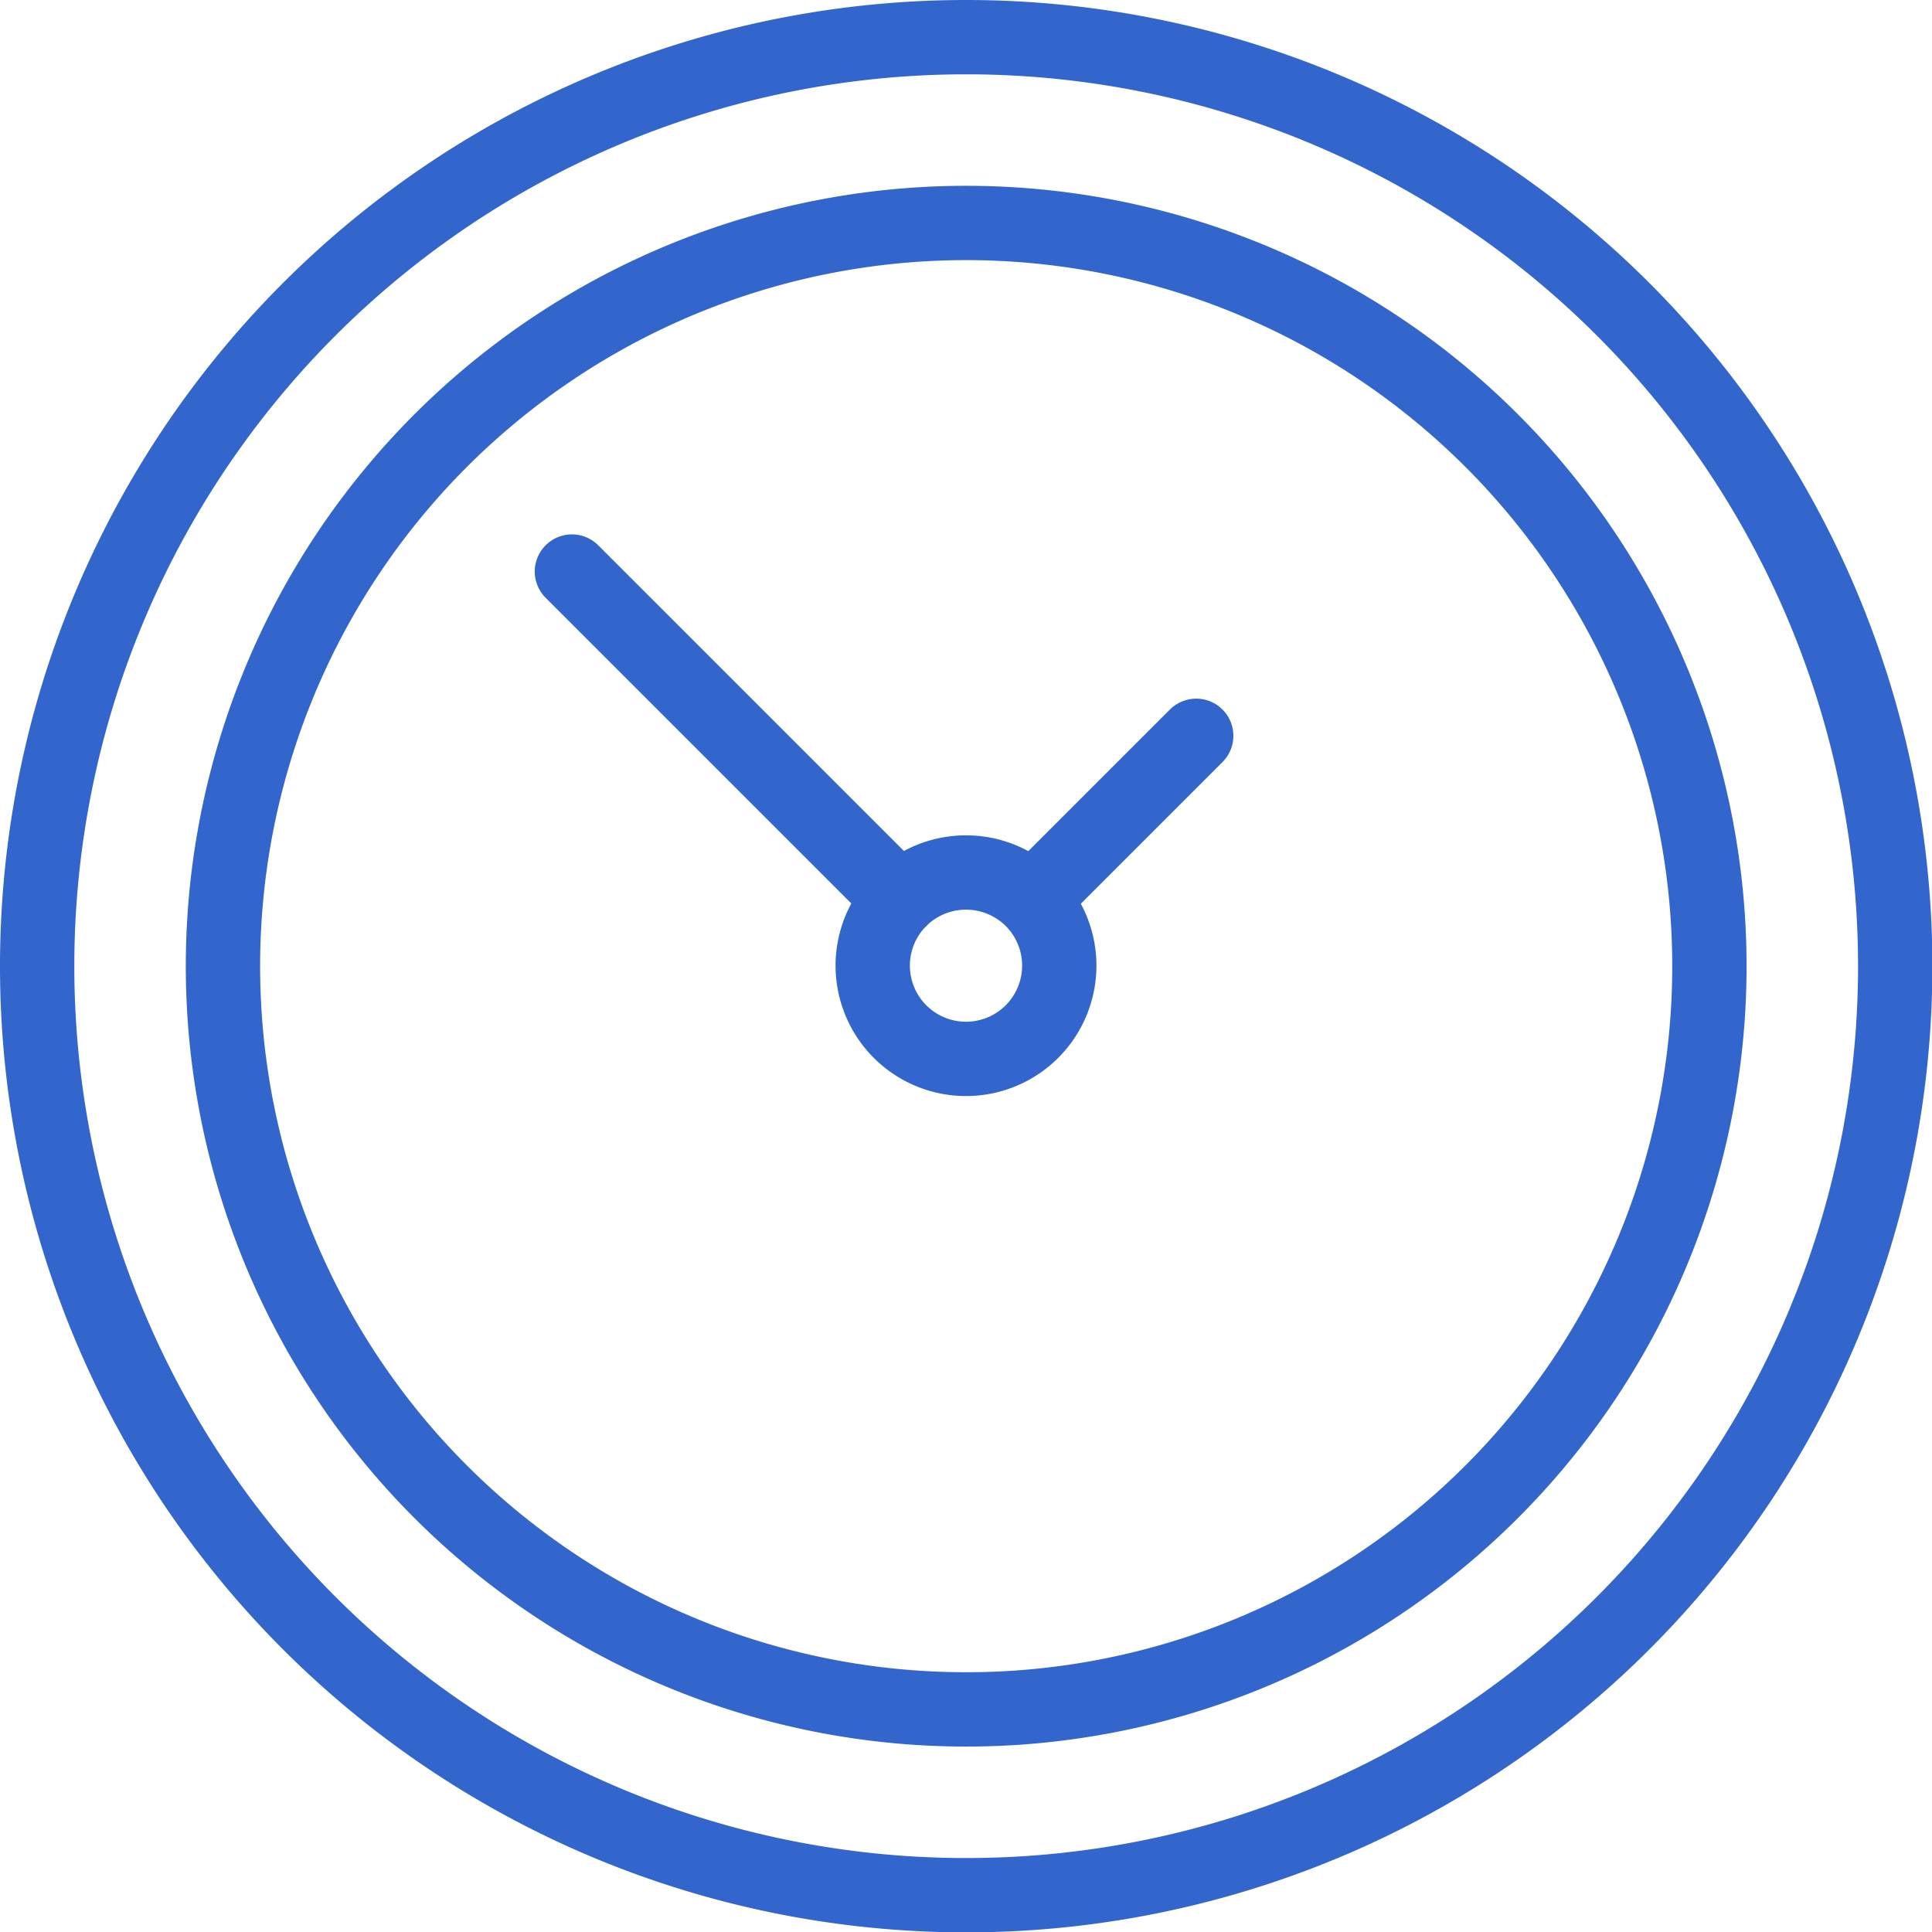 <svg xmlns="http://www.w3.org/2000/svg" viewBox="0 0 51.99 51.99"><title>icon3-2</title><g id="Слой_2" data-name="Слой 2"><g id="_4a5681f5-9418-4e91-a144-87eaaa97f465" data-name="4a5681f5-9418-4e91-a144-87eaaa97f465"><path d="M26,1A25,25,0,1,0,51,26,25,25,0,0,0,26,1Z" style="fill:none;stroke:#36c;stroke-linecap:round;stroke-linejoin:round;stroke-width:2px"/><path d="M26,6A20,20,0,1,0,46,26,20,20,0,0,0,26,6Z" style="fill:none;stroke:#36c;stroke-linecap:round;stroke-linejoin:round;stroke-width:2px"/><path d="M24.22,24.21a2.51,2.51,0,1,0,3.55,0,2.52,2.52,0,0,0-3.55,0Z" style="fill:none;stroke:#36c;stroke-linecap:round;stroke-linejoin:round;stroke-width:2px"/><line x1="15.39" y1="15.38" x2="24.22" y2="24.21" style="fill:none;stroke:#36c;stroke-linecap:round;stroke-linejoin:round;stroke-width:2px"/><line x1="32.19" y1="19.8" x2="27.78" y2="24.21" style="fill:none;stroke:#36c;stroke-linecap:round;stroke-linejoin:round;stroke-width:2px"/></g></g></svg>